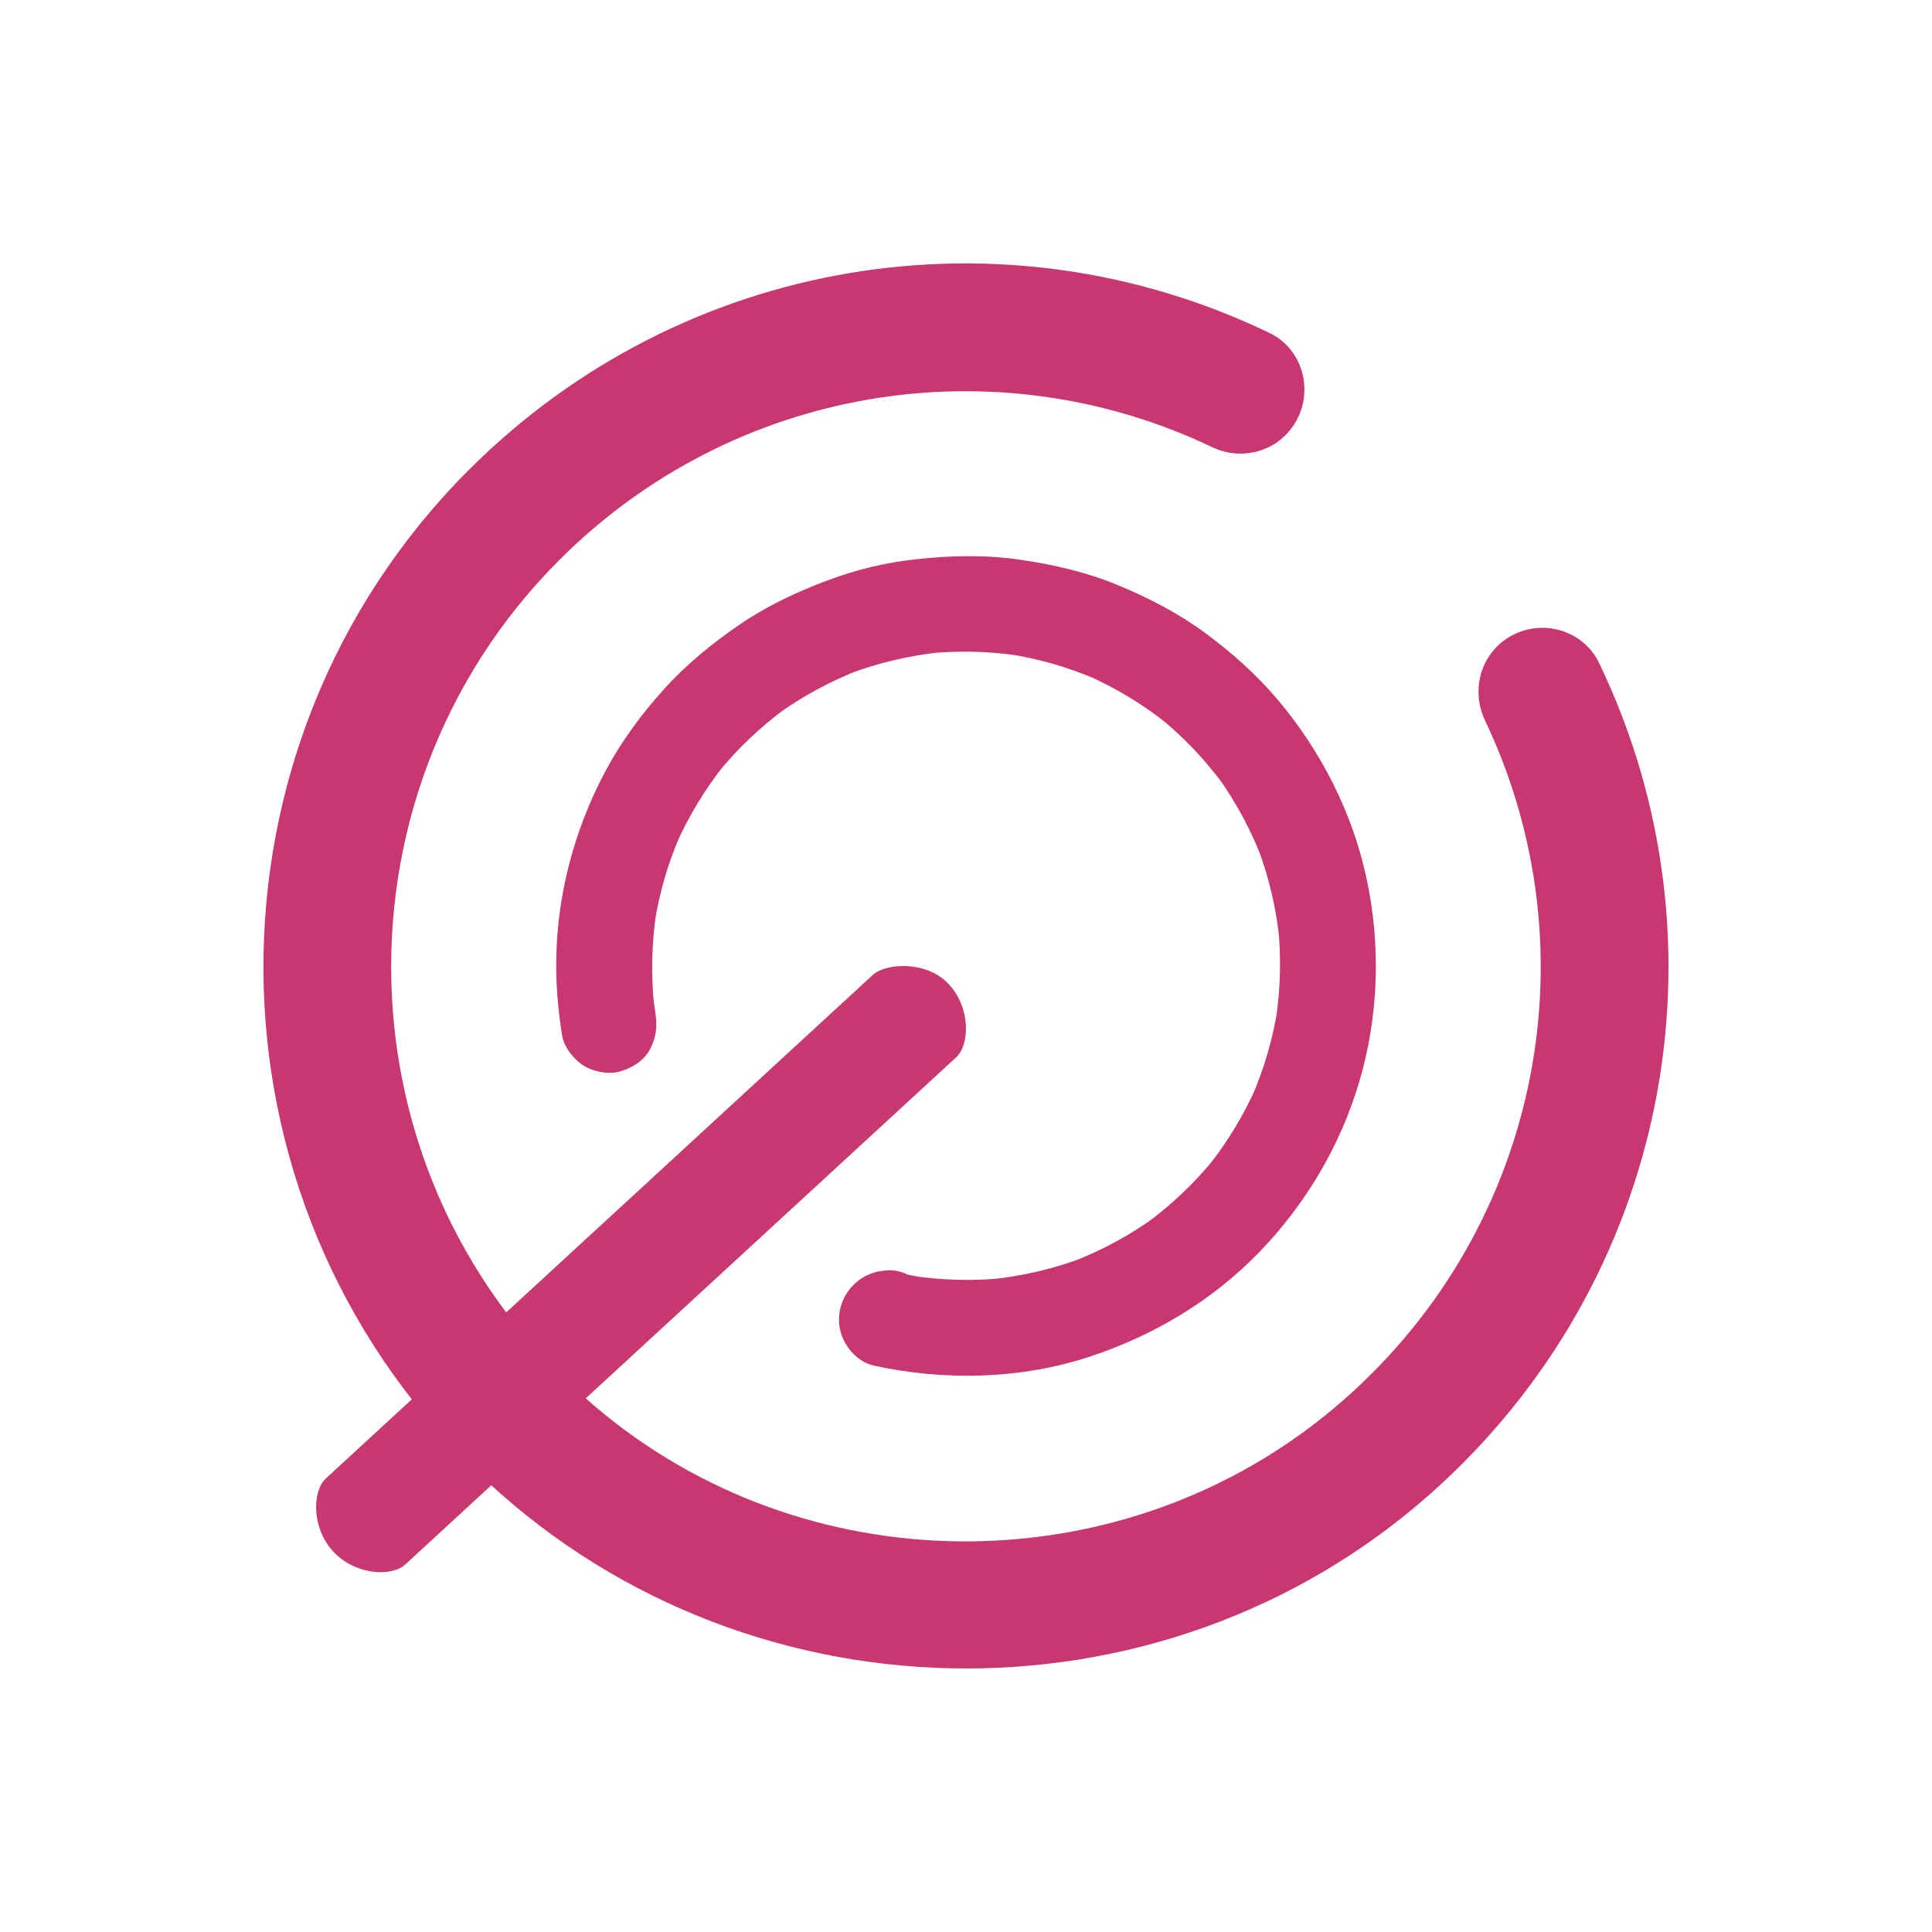 <?xml version="1.0" encoding="UTF-8" standalone="no"?>
<svg
   viewBox="0 0 22 22"
   version="1.1"
   id="svg1"
   sodipodi:docname="system-shutdown.svg"
   inkscape:version="1.3.2 (091e20ef0f, 2023-11-25)"
   width="100%"
   height="100%"
   xmlns:inkscape="http://www.inkscape.org/namespaces/inkscape"
   xmlns:sodipodi="http://sodipodi.sourceforge.net/DTD/sodipodi-0.dtd"
   xmlns="http://www.w3.org/2000/svg"
   xmlns:svg="http://www.w3.org/2000/svg">
  <sodipodi:namedview
     id="namedview1"
     pagecolor="#ffffff"
     bordercolor="#000000"
     borderopacity="0.25"
     inkscape:showpageshadow="2"
     inkscape:pageopacity="0.0"
     inkscape:pagecheckerboard="0"
     inkscape:deskcolor="#d1d1d1"
     inkscape:zoom="12.326157"
     inkscape:cx="0.56789801"
     inkscape:cy="0.44620558"
     inkscape:window-width="1920"
     inkscape:window-height="994"
     inkscape:window-x="0"
     inkscape:window-y="0"
     inkscape:window-maximized="1"
     inkscape:current-layer="svg1" />
  <defs
     id="defs1">
    <style
       type="text/css"
       id="style1">.ColorScheme-Text {
        color:#d8dee9;
      }</style>
  </defs>
  <path
     d="m 5.339,5.35 c -3.144,3.146 -3.119,8.282 0.077,11.395 2.977,2.9 7.773,3.019 10.88,0.258 2.722,-2.419 3.444,-6.272 1.913,-9.454 -0.184,-0.382 -0.665,-0.513 -1.027,-0.293 -0.325,0.197 -0.434,0.607 -0.271,0.95 1.262,2.653 0.614,5.869 -1.723,7.831 -2.37,1.99 -5.887,2.024 -8.293,0.077 -3.068,-2.484 -3.244,-7.017 -0.527,-9.736 1.98,-1.981 4.953,-2.47 7.433,-1.287 0.341,0.163 0.748,0.051 0.944,-0.272 l 0.002,-0.002 c 0.219,-0.361 0.09,-0.842 -0.29,-1.025 -3.038,-1.465 -6.689,-0.872 -9.117,1.558 z"
     id="path1-0-4"
     style="fill:#c83771;stroke-width:0.291" />
  <path
     d="m 7.465,11.544 c -0.013,-0.077 -0.023,-0.154 -0.031,-0.233 0.005,0.047 0.009,0.092 0.014,0.139 -0.036,-0.353 -0.027,-0.71 0.025,-1.062 -0.007,0.046 -0.014,0.092 -0.021,0.138 0.054,-0.354 0.154,-0.697 0.298,-1.026 -0.019,0.044 -0.038,0.087 -0.057,0.129 0.147,-0.333 0.336,-0.646 0.564,-0.931 -0.03,0.038 -0.061,0.077 -0.092,0.115 0.23,-0.286 0.496,-0.539 0.793,-0.755 -0.039,0.028 -0.079,0.058 -0.119,0.086 0.299,-0.217 0.625,-0.393 0.97,-0.524 -0.044,0.017 -0.089,0.033 -0.132,0.05 0.329,-0.123 0.674,-0.204 1.024,-0.242 -0.047,0.006 -0.092,0.009 -0.139,0.014 0.351,-0.036 0.705,-0.027 1.053,0.026 -0.046,-0.008 -0.092,-0.014 -0.138,-0.021 0.348,0.053 0.687,0.151 1.011,0.29 -0.044,-0.019 -0.087,-0.038 -0.129,-0.056 0.338,0.147 0.656,0.339 0.943,0.569 -0.038,-0.03 -0.076,-0.061 -0.114,-0.092 0.286,0.23 0.539,0.496 0.755,0.793 -0.028,-0.039 -0.058,-0.079 -0.086,-0.119 0.217,0.299 0.392,0.625 0.522,0.971 -0.017,-0.044 -0.033,-0.089 -0.05,-0.132 0.123,0.329 0.203,0.674 0.24,1.025 -0.005,-0.047 -0.009,-0.092 -0.014,-0.139 0.035,0.351 0.026,0.705 -0.026,1.054 0.008,-0.046 0.014,-0.092 0.021,-0.138 -0.054,0.348 -0.152,0.688 -0.292,1.011 0.019,-0.044 0.038,-0.087 0.057,-0.129 -0.148,0.338 -0.34,0.656 -0.571,0.943 0.03,-0.038 0.061,-0.077 0.092,-0.115 -0.23,0.286 -0.497,0.538 -0.793,0.755 0.039,-0.028 0.079,-0.058 0.119,-0.086 -0.295,0.213 -0.616,0.388 -0.957,0.518 0.044,-0.017 0.089,-0.033 0.132,-0.05 -0.334,0.126 -0.684,0.209 -1.039,0.247 0.047,-0.005 0.092,-0.009 0.139,-0.014 -0.353,0.036 -0.706,0.027 -1.057,-0.026 0.046,0.008 0.092,0.014 0.138,0.021 -0.089,-0.015 -0.179,-0.031 -0.266,-0.05 0.075,0.307 0.15,0.614 0.224,0.921 0.004,-0.004 0.009,-0.008 0.013,-0.012 0.101,-0.097 0.166,-0.243 0.17,-0.382 0.004,-0.134 -0.052,-0.296 -0.151,-0.39 -0.102,-0.098 -0.236,-0.172 -0.382,-0.17 -0.145,0.003 -0.283,0.049 -0.39,0.151 -0.004,0.004 -0.009,0.008 -0.013,0.012 -0.139,0.133 -0.199,0.335 -0.155,0.522 0.043,0.181 0.193,0.358 0.38,0.4 0.811,0.177 1.673,0.158 2.466,-0.103 0.72,-0.238 1.384,-0.632 1.915,-1.178 0.531,-0.545 0.93,-1.213 1.147,-1.943 0.224,-0.751 0.25,-1.563 0.084,-2.328 -0.161,-0.748 -0.517,-1.444 -1.009,-2.029 -0.243,-0.289 -0.528,-0.54 -0.831,-0.764 -0.307,-0.225 -0.642,-0.398 -0.993,-0.543 -0.36,-0.149 -0.733,-0.234 -1.117,-0.289 -0.396,-0.058 -0.789,-0.047 -1.184,-0.004 -0.342,0.037 -0.678,0.118 -1,0.239 -0.356,0.133 -0.696,0.293 -1.011,0.509 -0.312,0.214 -0.604,0.453 -0.858,0.735 -0.253,0.281 -0.48,0.588 -0.659,0.922 -0.371,0.693 -0.573,1.477 -0.564,2.265 0.002,0.253 0.028,0.508 0.068,0.757 0.022,0.134 0.138,0.275 0.25,0.342 0.113,0.068 0.279,0.1 0.407,0.063 0.138,-0.039 0.273,-0.121 0.342,-0.251 0.07,-0.13 0.086,-0.26 0.063,-0.407 z"
     id="path2-2-8"
     style="fill:#c83771;stroke-width:0.011" />
  <path
     d="m 4.614,17.816 6.274,-5.776 c 0.155,-0.142 0.168,-0.56 -0.082,-0.831 -0.249,-0.271 -0.716,-0.247 -0.87,-0.105 l -6.225,5.731 c -0.155,0.142 -0.167,0.56 0.082,0.831 0.249,0.271 0.667,0.293 0.821,0.15 z"
     id="path2653-4-7"
     style="fill:#c83771;fill-opacity:0.986;stroke-width:0.252"
     sodipodi:nodetypes="sssssss" />
</svg>
